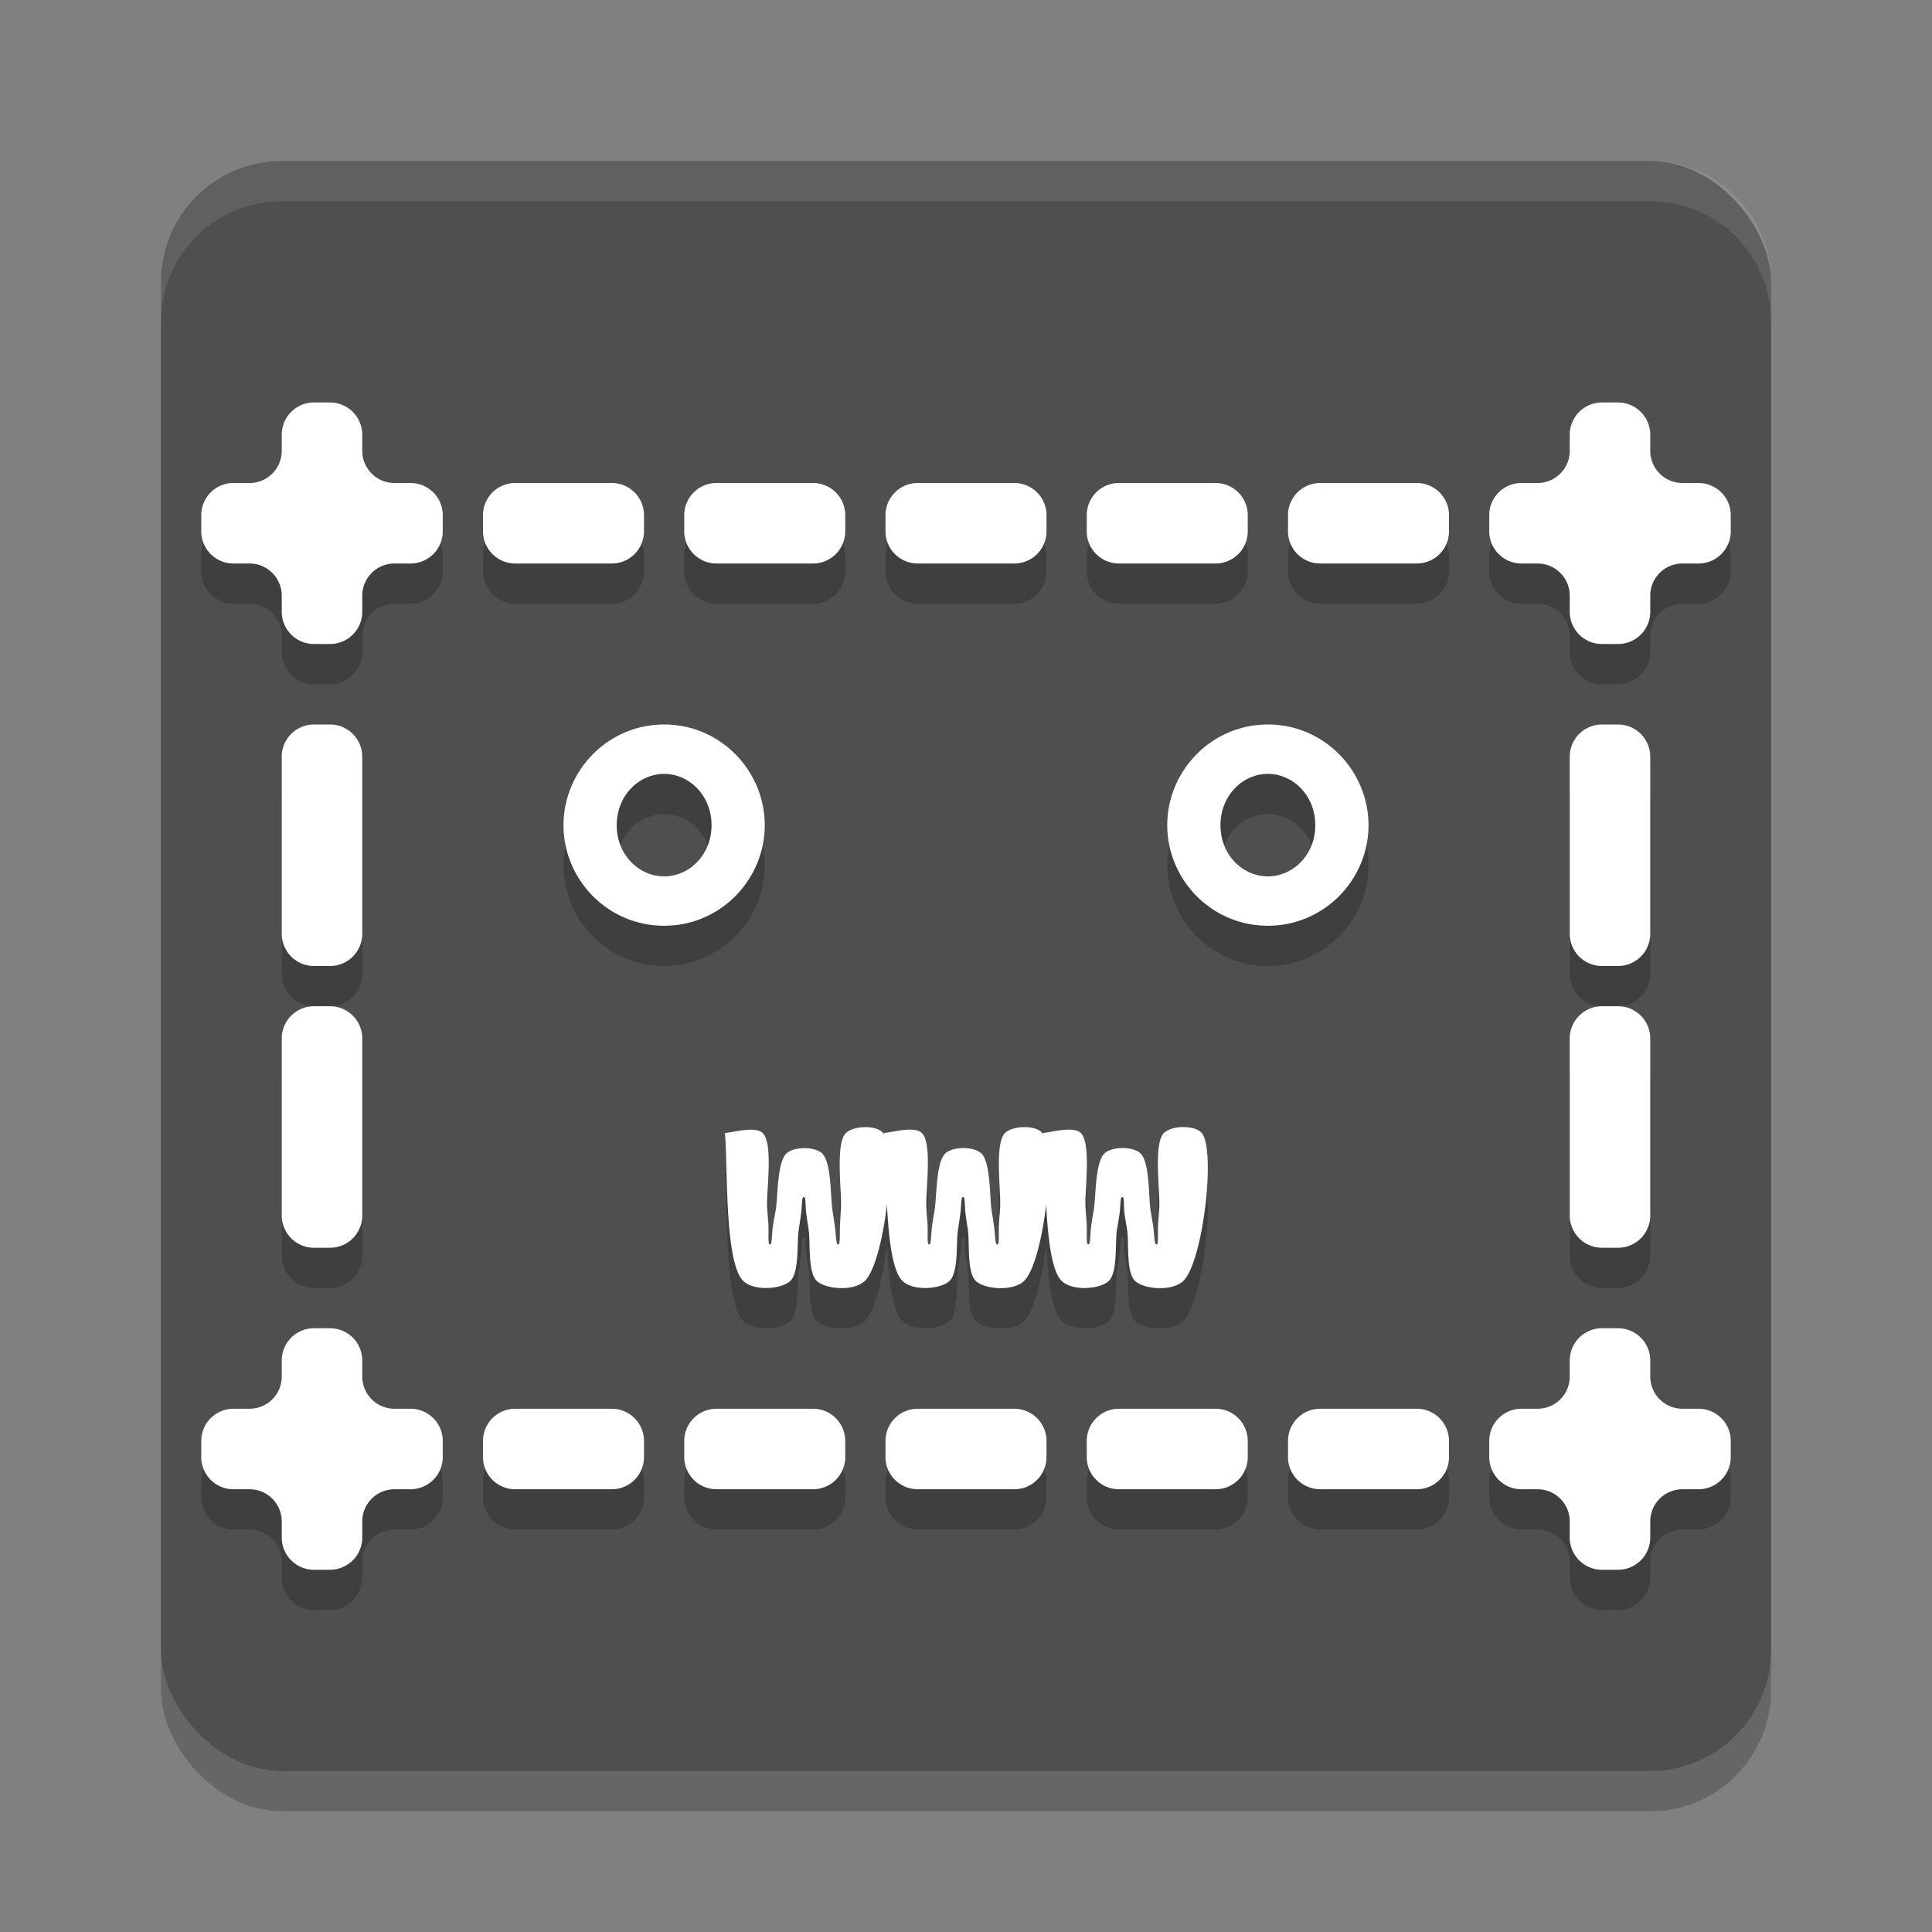 <svg xmlns="http://www.w3.org/2000/svg" xml:space="preserve" width="48" height="48" version="1.1">
 <rect width="100%" height="100%" fill="#808080" stroke="none"/>
 <g>
  <rect style="opacity:0.2" width="40" height="40" x="4" y="5" rx="3" ry="3"/>
  <rect style="fill:#4f4f4f" width="40" height="40" x="4" y="4" rx="3" ry="3"/>
  <g transform="translate(1.799,1.99)">
   <path style="opacity:0.2" d="M 6.002,9.01 A 0.8,0.8 0 0 0 5.201,9.811 V 10.21 A 0.8,0.8 0 0 1 4.4,11.01 H 4.002 a 0.8,0.8 0 0 0 -0.801,0.801 v 0.398 a 0.8,0.8 0 0 0 0.801,0.801 h 0.398 a 0.8,0.8 0 0 1 0.801,0.801 v 0.398 a 0.8,0.8 0 0 0 0.801,0.801 H 6.4 A 0.8,0.8 0 0 0 7.201,14.21 V 13.811 A 0.8,0.8 0 0 1 8.002,13.01 H 8.4 A 0.8,0.8 0 0 0 9.201,12.21 V 11.811 A 0.8,0.8 0 0 0 8.4,11.01 H 8.002 A 0.8,0.8 0 0 1 7.201,10.21 V 9.811 A 0.8,0.8 0 0 0 6.4,9.01 Z m 32,0 a 0.8,0.8 0 0 0 -0.801,0.801 v 0.398 a 0.8,0.8 0 0 1 -0.801,0.801 h -0.398 a 0.8,0.8 0 0 0 -0.801,0.801 v 0.398 a 0.8,0.8 0 0 0 0.801,0.801 h 0.398 a 0.8,0.8 0 0 1 0.801,0.801 v 0.398 a 0.8,0.8 0 0 0 0.801,0.801 h 0.398 a 0.8,0.8 0 0 0 0.801,-0.801 v -0.398 a 0.8,0.8 0 0 1 0.801,-0.801 h 0.398 a 0.8,0.8 0 0 0 0.801,-0.801 V 11.811 A 0.8,0.8 0 0 0 40.4,11.01 H 40.002 A 0.8,0.8 0 0 1 39.201,10.21 V 9.811 A 0.8,0.8 0 0 0 38.4,9.01 Z m -27,2 a 0.8,0.8 0 0 0 -0.801,0.801 v 0.398 a 0.8,0.8 0 0 0 0.801,0.801 h 2.398 a 0.8,0.8 0 0 0 0.801,-0.801 v -0.398 a 0.8,0.8 0 0 0 -0.801,-0.801 z m 5,0 a 0.8,0.8 0 0 0 -0.801,0.801 v 0.398 a 0.8,0.8 0 0 0 0.801,0.801 h 2.398 a 0.8,0.8 0 0 0 0.801,-0.801 v -0.398 a 0.8,0.8 0 0 0 -0.801,-0.801 z m 5,0 a 0.8,0.8 0 0 0 -0.801,0.801 v 0.398 a 0.8,0.8 0 0 0 0.801,0.801 h 2.398 a 0.8,0.8 0 0 0 0.801,-0.801 v -0.398 a 0.8,0.8 0 0 0 -0.801,-0.801 z m 5,0 a 0.8,0.8 0 0 0 -0.801,0.801 v 0.398 a 0.8,0.8 0 0 0 0.801,0.801 h 2.398 a 0.8,0.8 0 0 0 0.801,-0.801 v -0.398 a 0.8,0.8 0 0 0 -0.801,-0.801 z m 5,0 a 0.8,0.8 0 0 0 -0.801,0.801 v 0.398 a 0.8,0.8 0 0 0 0.801,0.801 h 2.398 a 0.8,0.8 0 0 0 0.801,-0.801 v -0.398 a 0.8,0.8 0 0 0 -0.801,-0.801 z m -25,6 a 0.8,0.8 0 0 0 -0.801,0.801 v 4.398 a 0.8,0.8 0 0 0 0.801,0.801 H 6.4 A 0.8,0.8 0 0 0 7.201,22.21 V 17.811 A 0.8,0.8 0 0 0 6.4,17.01 Z m 8.699,0 c -1.411,0 -2.5,1.16 -2.5,2.502 0,1.342 1.089,2.498 2.5,2.498 1.411,0 2.5,-1.156 2.5,-2.498 0,-1.342 -1.089,-2.502 -2.5,-2.502 z m 15,0 c -1.411,0 -2.5,1.16 -2.5,2.502 0,1.342 1.089,2.498 2.5,2.498 1.411,0 2.5,-1.156 2.5,-2.498 0,-1.342 -1.089,-2.502 -2.5,-2.502 z m 8.301,0 a 0.8,0.8 0 0 0 -0.801,0.801 v 4.398 a 0.8,0.8 0 0 0 0.801,0.801 h 0.398 a 0.8,0.8 0 0 0 0.801,-0.801 v -4.398 a 0.8,0.8 0 0 0 -0.801,-0.801 z m -23.301,1.227 c 0.621,0 1.178,0.533 1.178,1.275 0,0.742 -0.557,1.271 -1.178,1.271 -0.621,0 -1.178,-0.529 -1.178,-1.271 0,-0.742 0.557,-1.275 1.178,-1.275 z m 15,0 c 0.621,0 1.178,0.533 1.178,1.275 0,0.742 -0.557,1.271 -1.178,1.271 -0.621,0 -1.178,-0.529 -1.178,-1.271 0,-0.742 0.557,-1.275 1.178,-1.275 z M 6.002,24.01 a 0.8,0.8 0 0 0 -0.801,0.801 v 4.398 a 0.8,0.8 0 0 0 0.801,0.801 H 6.4 A 0.8,0.8 0 0 0 7.201,29.21 V 24.811 A 0.8,0.8 0 0 0 6.4,24.01 Z m 32,0 a 0.8,0.8 0 0 0 -0.801,0.801 v 4.398 a 0.8,0.8 0 0 0 0.801,0.801 h 0.398 a 0.8,0.8 0 0 0 0.801,-0.801 v -4.398 a 0.8,0.8 0 0 0 -0.801,-0.801 z m -10.412,3 c -0.185,0.003 -0.37,0.054 -0.467,0.145 -0.274,0.256 -0.094,1.459 -0.121,1.861 -0.013,0.193 -0.021,0.283 -0.029,0.43 -0.009,0.154 0.012,0.441 -0.023,0.475 -0.01,0.009 -0.025,0.009 -0.035,0 -0.037,-0.032 -0.041,-0.295 -0.062,-0.436 -0.021,-0.133 -0.035,-0.218 -0.064,-0.389 -0.057,-0.329 -0.014,-1.234 -0.266,-1.443 -0.193,-0.161 -0.672,-0.16 -0.867,0 -0.253,0.208 -0.224,1.103 -0.283,1.436 -0.031,0.175 -0.045,0.268 -0.064,0.404 -0.02,0.141 -0.017,0.396 -0.053,0.428 -0.01,0.009 -0.024,0.009 -0.033,0 -0.036,-0.034 -0.014,-0.326 -0.023,-0.482 -0.009,-0.147 -0.016,-0.235 -0.029,-0.428 -0.027,-0.401 0.152,-1.599 -0.121,-1.855 -0.194,-0.181 -0.776,0 -0.932,0 0.001,0.011 0.003,0.027 0.004,0.039 -0.009,-0.015 -0.018,-0.028 -0.027,-0.039 -0.179,-0.203 -0.728,-0.18 -0.92,0 -0.274,0.256 -0.1,1.459 -0.127,1.861 -0.013,0.193 -0.021,0.283 -0.029,0.43 -0.009,0.154 0.012,0.441 -0.023,0.475 -0.01,0.009 -0.025,0.009 -0.035,0 -0.037,-0.032 -0.042,-0.294 -0.062,-0.436 -0.02,-0.133 -0.03,-0.218 -0.059,-0.389 -0.055,-0.329 -0.019,-1.234 -0.271,-1.443 -0.194,-0.161 -0.672,-0.16 -0.867,0 -0.253,0.208 -0.224,1.103 -0.283,1.436 -0.031,0.175 -0.045,0.268 -0.064,0.404 -0.02,0.141 -0.017,0.396 -0.053,0.428 -0.01,0.009 -0.024,0.009 -0.033,0 -0.036,-0.034 -0.014,-0.326 -0.023,-0.482 -0.009,-0.147 -0.017,-0.235 -0.029,-0.428 -0.026,-0.401 0.158,-1.599 -0.115,-1.855 -0.194,-0.182 -0.781,0 -0.938,0 0.001,0.011 0.003,0.027 0.004,0.039 -0.009,-0.015 -0.018,-0.028 -0.027,-0.039 -0.179,-0.203 -0.728,-0.18 -0.92,0 -0.274,0.256 -0.102,1.459 -0.127,1.861 -0.012,0.193 -0.015,0.283 -0.023,0.43 -0.009,0.154 0.006,0.441 -0.029,0.475 -0.01,0.009 -0.023,0.009 -0.033,0 -0.037,-0.032 -0.044,-0.294 -0.064,-0.436 -0.02,-0.133 -0.03,-0.218 -0.059,-0.389 -0.055,-0.329 -0.02,-1.235 -0.271,-1.443 -0.193,-0.16 -0.667,-0.16 -0.861,0 -0.253,0.208 -0.222,1.104 -0.283,1.436 -0.032,0.176 -0.05,0.268 -0.07,0.404 -0.021,0.14 -0.017,0.396 -0.053,0.428 -0.01,0.009 -0.024,0.009 -0.033,0 -0.036,-0.034 -0.014,-0.326 -0.023,-0.482 -0.009,-0.147 -0.017,-0.235 -0.029,-0.428 -0.026,-0.401 0.158,-1.599 -0.115,-1.855 -0.194,-0.182 -0.781,0 -0.938,0 0.078,0.615 -0.029,3.249 0.469,3.688 0.276,0.244 0.914,0.194 1.145,0 0.245,-0.207 0.171,-0.969 0.221,-1.281 0.029,-0.18 0.044,-0.288 0.062,-0.426 0.018,-0.131 0.014,-0.351 0.047,-0.381 0.01,-0.009 0.025,-0.009 0.035,0 0.033,0.029 0.024,0.25 0.041,0.381 0.018,0.138 0.034,0.246 0.062,0.426 0.049,0.312 -0.031,1.073 0.215,1.281 0.233,0.197 0.887,0.248 1.168,0 0.256,-0.226 0.466,-1.077 0.562,-1.91 0.042,0.836 0.135,1.678 0.398,1.91 0.276,0.244 0.914,0.194 1.145,0 0.245,-0.207 0.171,-0.969 0.221,-1.281 0.029,-0.18 0.044,-0.288 0.062,-0.426 0.018,-0.131 0.014,-0.351 0.047,-0.381 0.01,-0.009 0.025,-0.009 0.035,0 0.033,0.029 0.024,0.25 0.041,0.381 0.018,0.138 0.034,0.246 0.062,0.426 0.049,0.312 -0.036,1.073 0.209,1.281 0.233,0.198 0.892,0.249 1.174,0 0.257,-0.226 0.466,-1.077 0.562,-1.91 0.042,0.836 0.135,1.678 0.398,1.91 0.276,0.244 0.915,0.194 1.145,0 0.244,-0.207 0.163,-0.969 0.215,-1.281 0.03,-0.18 0.049,-0.288 0.068,-0.426 0.019,-0.13 0.014,-0.351 0.047,-0.381 0.01,-0.009 0.025,-0.009 0.035,0 0.032,0.029 0.019,0.251 0.035,0.381 0.018,0.138 0.039,0.246 0.068,0.426 0.051,0.312 -0.036,1.073 0.209,1.281 0.233,0.198 0.892,0.249 1.174,0 0.502,-0.442 0.829,-3.278 0.469,-3.688 -0.09,-0.102 -0.274,-0.147 -0.459,-0.145 z m -21.588,5 a 0.8,0.8 0 0 0 -0.801,0.801 v 0.398 A 0.8,0.8 0 0 1 4.4,34.01 H 4.002 a 0.8,0.8 0 0 0 -0.801,0.801 v 0.398 a 0.8,0.8 0 0 0 0.801,0.801 h 0.398 a 0.8,0.8 0 0 1 0.801,0.801 v 0.398 a 0.8,0.8 0 0 0 0.801,0.801 H 6.4 A 0.8,0.8 0 0 0 7.201,37.21 V 36.811 A 0.8,0.8 0 0 1 8.002,36.01 H 8.4 A 0.8,0.8 0 0 0 9.201,35.21 V 34.811 A 0.8,0.8 0 0 0 8.4,34.01 H 8.002 A 0.8,0.8 0 0 1 7.201,33.21 V 32.811 A 0.8,0.8 0 0 0 6.4,32.01 Z m 32,0 a 0.8,0.8 0 0 0 -0.801,0.801 v 0.398 a 0.8,0.8 0 0 1 -0.801,0.801 h -0.398 a 0.8,0.8 0 0 0 -0.801,0.801 v 0.398 a 0.8,0.8 0 0 0 0.801,0.801 h 0.398 a 0.8,0.8 0 0 1 0.801,0.801 v 0.398 a 0.8,0.8 0 0 0 0.801,0.801 h 0.398 a 0.8,0.8 0 0 0 0.801,-0.801 v -0.398 a 0.8,0.8 0 0 1 0.801,-0.801 h 0.398 a 0.8,0.8 0 0 0 0.801,-0.801 v -0.398 a 0.8,0.8 0 0 0 -0.801,-0.801 h -0.398 a 0.8,0.8 0 0 1 -0.801,-0.801 v -0.398 a 0.8,0.8 0 0 0 -0.801,-0.801 z m -27,2 a 0.8,0.8 0 0 0 -0.801,0.801 v 0.398 a 0.8,0.8 0 0 0 0.801,0.801 h 2.398 a 0.8,0.8 0 0 0 0.801,-0.801 v -0.398 a 0.8,0.8 0 0 0 -0.801,-0.801 z m 5,0 a 0.8,0.8 0 0 0 -0.801,0.801 v 0.398 a 0.8,0.8 0 0 0 0.801,0.801 h 2.398 a 0.8,0.8 0 0 0 0.801,-0.801 v -0.398 a 0.8,0.8 0 0 0 -0.801,-0.801 z m 5,0 a 0.8,0.8 0 0 0 -0.801,0.801 v 0.398 a 0.8,0.8 0 0 0 0.801,0.801 h 2.398 a 0.8,0.8 0 0 0 0.801,-0.801 v -0.398 a 0.8,0.8 0 0 0 -0.801,-0.801 z m 5,0 a 0.8,0.8 0 0 0 -0.801,0.801 v 0.398 a 0.8,0.8 0 0 0 0.801,0.801 h 2.398 a 0.8,0.8 0 0 0 0.801,-0.801 v -0.398 a 0.8,0.8 0 0 0 -0.801,-0.801 z m 5,0 a 0.8,0.8 0 0 0 -0.801,0.801 v 0.398 a 0.8,0.8 0 0 0 0.801,0.801 h 2.398 a 0.8,0.8 0 0 0 0.801,-0.801 v -0.398 a 0.8,0.8 0 0 0 -0.801,-0.801 z"/>
   <path style="fill:#ffffff" d="M 6.002,8.01 A 0.8,0.8 0 0 0 5.201,8.811 V 9.21 A 0.8,0.8 0 0 1 4.4,10.01 H 4.002 a 0.8,0.8 0 0 0 -0.801,0.801 v 0.398 a 0.8,0.8 0 0 0 0.801,0.801 h 0.398 a 0.8,0.8 0 0 1 0.801,0.801 v 0.398 a 0.8,0.8 0 0 0 0.801,0.801 H 6.4 A 0.8,0.8 0 0 0 7.201,13.21 V 12.811 A 0.8,0.8 0 0 1 8.002,12.01 H 8.4 A 0.8,0.8 0 0 0 9.201,11.21 V 10.811 A 0.8,0.8 0 0 0 8.4,10.01 H 8.002 A 0.8,0.8 0 0 1 7.201,9.21 V 8.811 A 0.8,0.8 0 0 0 6.4,8.01 Z m 32,0 a 0.8,0.8 0 0 0 -0.801,0.801 v 0.398 a 0.8,0.8 0 0 1 -0.801,0.801 h -0.398 a 0.8,0.8 0 0 0 -0.801,0.801 v 0.398 a 0.8,0.8 0 0 0 0.801,0.801 h 0.398 a 0.8,0.8 0 0 1 0.801,0.801 v 0.398 a 0.8,0.8 0 0 0 0.801,0.801 h 0.398 a 0.8,0.8 0 0 0 0.801,-0.801 v -0.398 a 0.8,0.8 0 0 1 0.801,-0.801 h 0.398 a 0.8,0.8 0 0 0 0.801,-0.801 V 10.811 A 0.8,0.8 0 0 0 40.4,10.01 H 40.002 A 0.8,0.8 0 0 1 39.201,9.21 V 8.811 A 0.8,0.8 0 0 0 38.4,8.01 Z m -27,2 a 0.8,0.8 0 0 0 -0.801,0.801 v 0.398 a 0.8,0.8 0 0 0 0.801,0.801 h 2.398 a 0.8,0.8 0 0 0 0.801,-0.801 v -0.398 a 0.8,0.8 0 0 0 -0.801,-0.801 z m 5,0 a 0.8,0.8 0 0 0 -0.801,0.801 v 0.398 a 0.8,0.8 0 0 0 0.801,0.801 h 2.398 a 0.8,0.8 0 0 0 0.801,-0.801 v -0.398 a 0.8,0.8 0 0 0 -0.801,-0.801 z m 5,0 a 0.8,0.8 0 0 0 -0.801,0.801 v 0.398 a 0.8,0.8 0 0 0 0.801,0.801 h 2.398 a 0.8,0.8 0 0 0 0.801,-0.801 v -0.398 a 0.8,0.8 0 0 0 -0.801,-0.801 z m 5,0 a 0.8,0.8 0 0 0 -0.801,0.801 v 0.398 a 0.8,0.8 0 0 0 0.801,0.801 h 2.398 a 0.8,0.8 0 0 0 0.801,-0.801 v -0.398 a 0.8,0.8 0 0 0 -0.801,-0.801 z m 5,0 a 0.8,0.8 0 0 0 -0.801,0.801 v 0.398 a 0.8,0.8 0 0 0 0.801,0.801 h 2.398 a 0.8,0.8 0 0 0 0.801,-0.801 v -0.398 a 0.8,0.8 0 0 0 -0.801,-0.801 z m -25,6 a 0.8,0.8 0 0 0 -0.801,0.801 v 4.398 a 0.8,0.8 0 0 0 0.801,0.801 H 6.4 A 0.8,0.8 0 0 0 7.201,21.21 V 16.811 A 0.8,0.8 0 0 0 6.4,16.01 Z m 8.699,0 c -1.411,0 -2.5,1.16 -2.5,2.502 0,1.342 1.089,2.498 2.5,2.498 1.411,0 2.5,-1.156 2.5,-2.498 0,-1.342 -1.089,-2.502 -2.5,-2.502 z m 15,0 c -1.411,0 -2.5,1.16 -2.5,2.502 0,1.342 1.089,2.498 2.5,2.498 1.411,0 2.5,-1.156 2.5,-2.498 0,-1.342 -1.089,-2.502 -2.5,-2.502 z m 8.301,0 a 0.8,0.8 0 0 0 -0.801,0.801 v 4.398 a 0.8,0.8 0 0 0 0.801,0.801 h 0.398 a 0.8,0.8 0 0 0 0.801,-0.801 v -4.398 a 0.8,0.8 0 0 0 -0.801,-0.801 z m -23.301,1.227 c 0.621,0 1.178,0.533 1.178,1.275 0,0.742 -0.557,1.271 -1.178,1.271 -0.621,0 -1.178,-0.529 -1.178,-1.271 0,-0.742 0.557,-1.275 1.178,-1.275 z m 15,0 c 0.621,0 1.178,0.533 1.178,1.275 0,0.742 -0.557,1.271 -1.178,1.271 -0.621,0 -1.178,-0.529 -1.178,-1.271 0,-0.742 0.557,-1.275 1.178,-1.275 z M 6.002,23.01 a 0.8,0.8 0 0 0 -0.801,0.801 v 4.398 a 0.8,0.8 0 0 0 0.801,0.801 H 6.4 A 0.8,0.8 0 0 0 7.201,28.21 V 23.811 A 0.8,0.8 0 0 0 6.4,23.01 Z m 32,0 a 0.8,0.8 0 0 0 -0.801,0.801 v 4.398 a 0.8,0.8 0 0 0 0.801,0.801 h 0.398 a 0.8,0.8 0 0 0 0.801,-0.801 v -4.398 a 0.8,0.8 0 0 0 -0.801,-0.801 z m -10.412,3 c -0.185,0.003 -0.37,0.054 -0.467,0.145 -0.274,0.256 -0.094,1.459 -0.121,1.861 -0.013,0.193 -0.021,0.283 -0.029,0.43 -0.009,0.154 0.012,0.441 -0.023,0.475 -0.01,0.009 -0.025,0.009 -0.035,0 -0.037,-0.032 -0.041,-0.295 -0.062,-0.436 -0.021,-0.133 -0.035,-0.218 -0.064,-0.389 -0.057,-0.329 -0.014,-1.234 -0.266,-1.443 -0.193,-0.161 -0.672,-0.16 -0.867,0 -0.253,0.208 -0.224,1.103 -0.283,1.436 -0.031,0.175 -0.045,0.268 -0.064,0.404 -0.02,0.141 -0.017,0.396 -0.053,0.428 -0.01,0.009 -0.024,0.009 -0.033,0 -0.036,-0.034 -0.014,-0.326 -0.023,-0.482 -0.009,-0.147 -0.016,-0.235 -0.029,-0.428 -0.027,-0.401 0.152,-1.599 -0.121,-1.855 -0.194,-0.181 -0.776,0 -0.932,0 0.001,0.011 0.003,0.027 0.004,0.039 -0.009,-0.015 -0.018,-0.028 -0.027,-0.039 -0.179,-0.203 -0.728,-0.18 -0.92,0 -0.274,0.256 -0.1,1.459 -0.127,1.861 -0.013,0.193 -0.021,0.283 -0.029,0.43 -0.009,0.154 0.012,0.441 -0.023,0.475 -0.01,0.009 -0.025,0.009 -0.035,0 -0.037,-0.032 -0.042,-0.294 -0.062,-0.436 -0.02,-0.133 -0.03,-0.218 -0.059,-0.389 -0.055,-0.329 -0.019,-1.234 -0.271,-1.443 -0.194,-0.161 -0.672,-0.16 -0.867,0 -0.253,0.208 -0.224,1.103 -0.283,1.436 -0.031,0.175 -0.045,0.268 -0.064,0.404 -0.02,0.141 -0.017,0.396 -0.053,0.428 -0.01,0.009 -0.024,0.009 -0.033,0 -0.036,-0.034 -0.014,-0.326 -0.023,-0.482 -0.009,-0.147 -0.017,-0.235 -0.029,-0.428 -0.026,-0.401 0.158,-1.599 -0.115,-1.855 -0.194,-0.182 -0.781,0 -0.938,0 0.001,0.011 0.003,0.027 0.004,0.039 -0.009,-0.015 -0.018,-0.028 -0.027,-0.039 -0.179,-0.203 -0.728,-0.18 -0.92,0 -0.274,0.256 -0.102,1.459 -0.127,1.861 -0.012,0.193 -0.015,0.283 -0.023,0.43 -0.009,0.154 0.006,0.441 -0.029,0.475 -0.01,0.009 -0.023,0.009 -0.033,0 -0.037,-0.032 -0.044,-0.294 -0.064,-0.436 -0.02,-0.133 -0.03,-0.218 -0.059,-0.389 -0.055,-0.329 -0.02,-1.235 -0.271,-1.443 -0.193,-0.16 -0.667,-0.16 -0.861,0 -0.253,0.208 -0.222,1.104 -0.283,1.436 -0.032,0.176 -0.05,0.268 -0.07,0.404 -0.021,0.14 -0.017,0.396 -0.053,0.428 -0.01,0.009 -0.024,0.009 -0.033,0 -0.036,-0.034 -0.014,-0.326 -0.023,-0.482 -0.009,-0.147 -0.017,-0.235 -0.029,-0.428 -0.026,-0.401 0.158,-1.599 -0.115,-1.855 -0.194,-0.182 -0.781,0 -0.938,0 0.078,0.615 -0.029,3.249 0.469,3.688 0.276,0.244 0.914,0.194 1.145,0 0.245,-0.207 0.171,-0.969 0.221,-1.281 0.029,-0.18 0.044,-0.288 0.062,-0.426 0.018,-0.131 0.014,-0.351 0.047,-0.381 0.01,-0.009 0.025,-0.009 0.035,0 0.033,0.029 0.024,0.25 0.041,0.381 0.018,0.138 0.034,0.246 0.062,0.426 0.049,0.312 -0.031,1.073 0.215,1.281 0.233,0.197 0.887,0.248 1.168,0 0.256,-0.226 0.466,-1.077 0.562,-1.91 0.042,0.836 0.135,1.678 0.398,1.91 0.276,0.244 0.914,0.194 1.145,0 0.245,-0.207 0.171,-0.969 0.221,-1.281 0.029,-0.18 0.044,-0.288 0.062,-0.426 0.018,-0.131 0.014,-0.351 0.047,-0.381 0.01,-0.009 0.025,-0.009 0.035,0 0.033,0.029 0.024,0.25 0.041,0.381 0.018,0.138 0.034,0.246 0.062,0.426 0.049,0.312 -0.036,1.073 0.209,1.281 0.233,0.198 0.892,0.249 1.174,0 0.257,-0.226 0.466,-1.077 0.562,-1.91 0.042,0.836 0.135,1.678 0.398,1.91 0.276,0.244 0.915,0.194 1.145,0 0.244,-0.207 0.163,-0.969 0.215,-1.281 0.03,-0.18 0.049,-0.288 0.068,-0.426 0.019,-0.13 0.014,-0.351 0.047,-0.381 0.01,-0.009 0.025,-0.009 0.035,0 0.032,0.029 0.019,0.251 0.035,0.381 0.018,0.138 0.039,0.246 0.068,0.426 0.051,0.312 -0.036,1.073 0.209,1.281 0.233,0.198 0.892,0.249 1.174,0 0.502,-0.442 0.829,-3.278 0.469,-3.688 -0.09,-0.102 -0.274,-0.147 -0.459,-0.145 z m -21.588,5 a 0.8,0.8 0 0 0 -0.801,0.801 v 0.398 A 0.8,0.8 0 0 1 4.4,33.01 H 4.002 a 0.8,0.8 0 0 0 -0.801,0.801 v 0.398 a 0.8,0.8 0 0 0 0.801,0.801 h 0.398 a 0.8,0.8 0 0 1 0.801,0.801 v 0.398 a 0.8,0.8 0 0 0 0.801,0.801 H 6.4 A 0.8,0.8 0 0 0 7.201,36.21 V 35.811 A 0.8,0.8 0 0 1 8.002,35.01 H 8.4 A 0.8,0.8 0 0 0 9.201,34.21 V 33.811 A 0.8,0.8 0 0 0 8.4,33.01 H 8.002 A 0.8,0.8 0 0 1 7.201,32.21 V 31.811 A 0.8,0.8 0 0 0 6.4,31.01 Z m 32,0 a 0.8,0.8 0 0 0 -0.801,0.801 v 0.398 a 0.8,0.8 0 0 1 -0.801,0.801 h -0.398 a 0.8,0.8 0 0 0 -0.801,0.801 v 0.398 a 0.8,0.8 0 0 0 0.801,0.801 h 0.398 a 0.8,0.8 0 0 1 0.801,0.801 v 0.398 a 0.8,0.8 0 0 0 0.801,0.801 h 0.398 a 0.8,0.8 0 0 0 0.801,-0.801 v -0.398 a 0.8,0.8 0 0 1 0.801,-0.801 h 0.398 a 0.8,0.8 0 0 0 0.801,-0.801 v -0.398 a 0.8,0.8 0 0 0 -0.801,-0.801 h -0.398 a 0.8,0.8 0 0 1 -0.801,-0.801 v -0.398 a 0.8,0.8 0 0 0 -0.801,-0.801 z m -27,2 a 0.8,0.8 0 0 0 -0.801,0.801 v 0.398 a 0.8,0.8 0 0 0 0.801,0.801 h 2.398 a 0.8,0.8 0 0 0 0.801,-0.801 v -0.398 a 0.8,0.8 0 0 0 -0.801,-0.801 z m 5,0 a 0.8,0.8 0 0 0 -0.801,0.801 v 0.398 a 0.8,0.8 0 0 0 0.801,0.801 h 2.398 a 0.8,0.8 0 0 0 0.801,-0.801 v -0.398 a 0.8,0.8 0 0 0 -0.801,-0.801 z m 5,0 a 0.8,0.8 0 0 0 -0.801,0.801 v 0.398 a 0.8,0.8 0 0 0 0.801,0.801 h 2.398 a 0.8,0.8 0 0 0 0.801,-0.801 v -0.398 a 0.8,0.8 0 0 0 -0.801,-0.801 z m 5,0 a 0.8,0.8 0 0 0 -0.801,0.801 v 0.398 a 0.8,0.8 0 0 0 0.801,0.801 h 2.398 a 0.8,0.8 0 0 0 0.801,-0.801 v -0.398 a 0.8,0.8 0 0 0 -0.801,-0.801 z m 5,0 a 0.8,0.8 0 0 0 -0.801,0.801 v 0.398 a 0.8,0.8 0 0 0 0.801,0.801 h 2.398 a 0.8,0.8 0 0 0 0.801,-0.801 v -0.398 a 0.8,0.8 0 0 0 -0.801,-0.801 z"/>
  </g>
  <path style="opacity:0.1;fill:#ffffff" d="M 7,4 C 5.338,4 4,5.338 4,7 V 8 C 4,6.338 5.338,5 7,5 h 34 c 1.662,0 3,1.338 3,3 V 7 C 44,5.338 42.662,4 41,4 Z"/>
 </g>
</svg>
